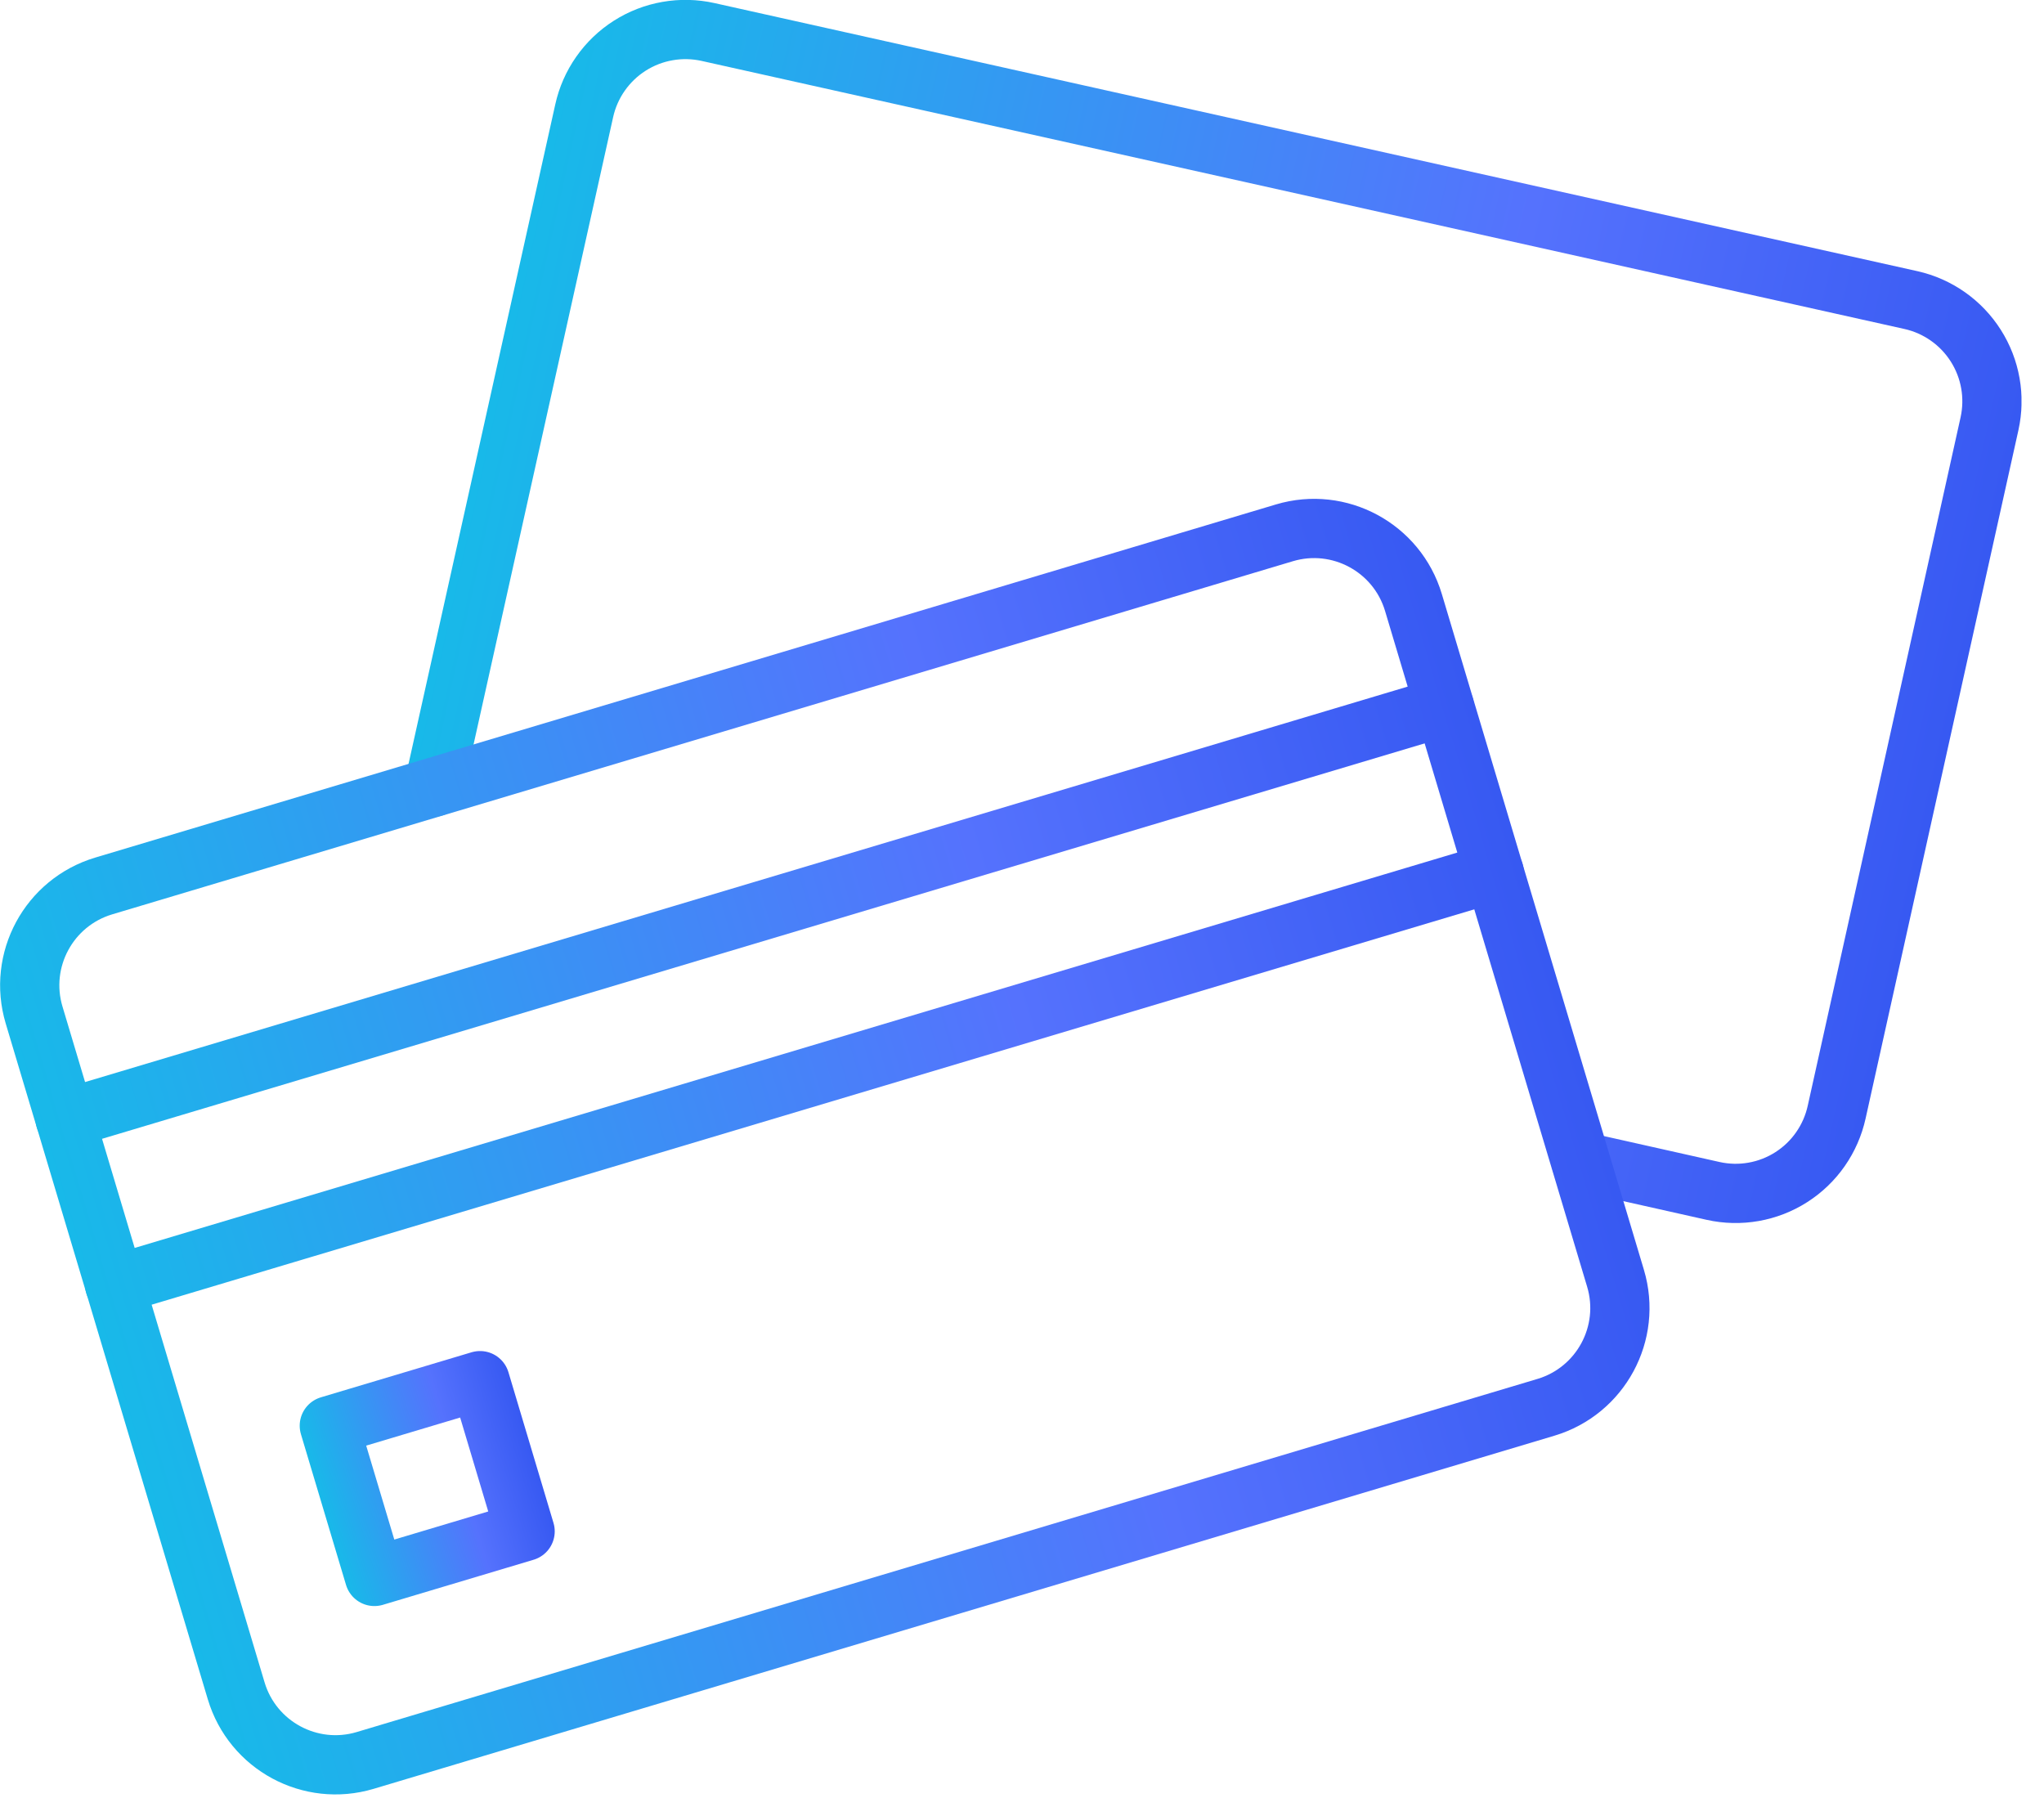 <svg width="69" height="61" viewBox="0 0 69 61" fill="none" xmlns="http://www.w3.org/2000/svg">
<g clip-path="url(#clip0_1020_3783)">
<path d="M14.641 26.57L19.721 3.74C19.82 3.291 20.007 2.866 20.271 2.489C20.535 2.112 20.871 1.79 21.259 1.543C21.647 1.296 22.08 1.128 22.534 1.049C22.987 0.969 23.451 0.98 23.901 1.08L64.511 10.13C65.414 10.333 66.2 10.886 66.697 11.668C67.194 12.449 67.36 13.396 67.161 14.3L62.001 37.54C61.902 37.989 61.716 38.414 61.453 38.791C61.191 39.168 60.856 39.489 60.468 39.736C60.081 39.984 59.648 40.152 59.196 40.231C58.743 40.311 58.279 40.3 57.831 40.2L53.371 39.2" stroke="url(#paint0_linear_1020_3783)" stroke-width="2" stroke-linecap="round" stroke-linejoin="round"/>
<path d="M43.358 17.986L3.502 29.906C1.65 30.46 0.597 32.41 1.151 34.262L7.973 57.074C8.527 58.926 10.478 59.978 12.329 59.424L52.185 47.505C54.037 46.951 55.09 45.001 54.536 43.149L47.714 20.337C47.16 18.485 45.209 17.433 43.358 17.986Z" stroke="url(#paint1_linear_1020_3783)" stroke-width="2" stroke-linecap="round" stroke-linejoin="round"/>
<path d="M2.199 37.77L48.759 23.85" stroke="url(#paint2_linear_1020_3783)" stroke-width="2" stroke-linecap="round" stroke-linejoin="round"/>
<path d="M3.871 43.37L50.441 29.45" stroke="url(#paint3_linear_1020_3783)" stroke-width="2" stroke-linecap="round" stroke-linejoin="round"/>
<path d="M16.205 46.605L11.117 48.126L12.639 53.213L17.726 51.692L16.205 46.605Z" stroke="url(#paint4_linear_1020_3783)" stroke-width="2" stroke-linecap="round" stroke-linejoin="round"/>
</g>
<defs>
<linearGradient id="paint0_linear_1020_3783" x1="16.193" y1="15.145" x2="65.574" y2="26.137" gradientUnits="userSpaceOnUse">
<stop stop-color="#18B9E9"/>
<stop offset="0.65" stop-color="#5572FD"/>
<stop offset="1" stop-color="#3759F2"/>
</linearGradient>
<linearGradient id="paint1_linear_1020_3783" x1="3.603" y1="45.95" x2="52.081" y2="31.451" gradientUnits="userSpaceOnUse">
<stop stop-color="#18B9E9"/>
<stop offset="0.65" stop-color="#5572FD"/>
<stop offset="1" stop-color="#3759F2"/>
</linearGradient>
<linearGradient id="paint2_linear_1020_3783" x1="1.225" y1="38.062" x2="49.704" y2="23.563" gradientUnits="userSpaceOnUse">
<stop stop-color="#18B9E9"/>
<stop offset="0.65" stop-color="#5572FD"/>
<stop offset="1" stop-color="#3759F2"/>
</linearGradient>
<linearGradient id="paint3_linear_1020_3783" x1="2.901" y1="43.657" x2="51.379" y2="29.159" gradientUnits="userSpaceOnUse">
<stop stop-color="#18B9E9"/>
<stop offset="0.65" stop-color="#5572FD"/>
<stop offset="1" stop-color="#3759F2"/>
</linearGradient>
<linearGradient id="paint4_linear_1020_3783" x1="10.918" y1="50.951" x2="17.922" y2="48.857" gradientUnits="userSpaceOnUse">
<stop stop-color="#18B9E9"/>
<stop offset="0.65" stop-color="#5572FD"/>
<stop offset="1" stop-color="#3759F2"/>
</linearGradient>
<clipPath id="clip0_1020_3783">
<rect width="68.24" height="60.56" fill="white"/>
</clipPath>
</defs>
</svg>
